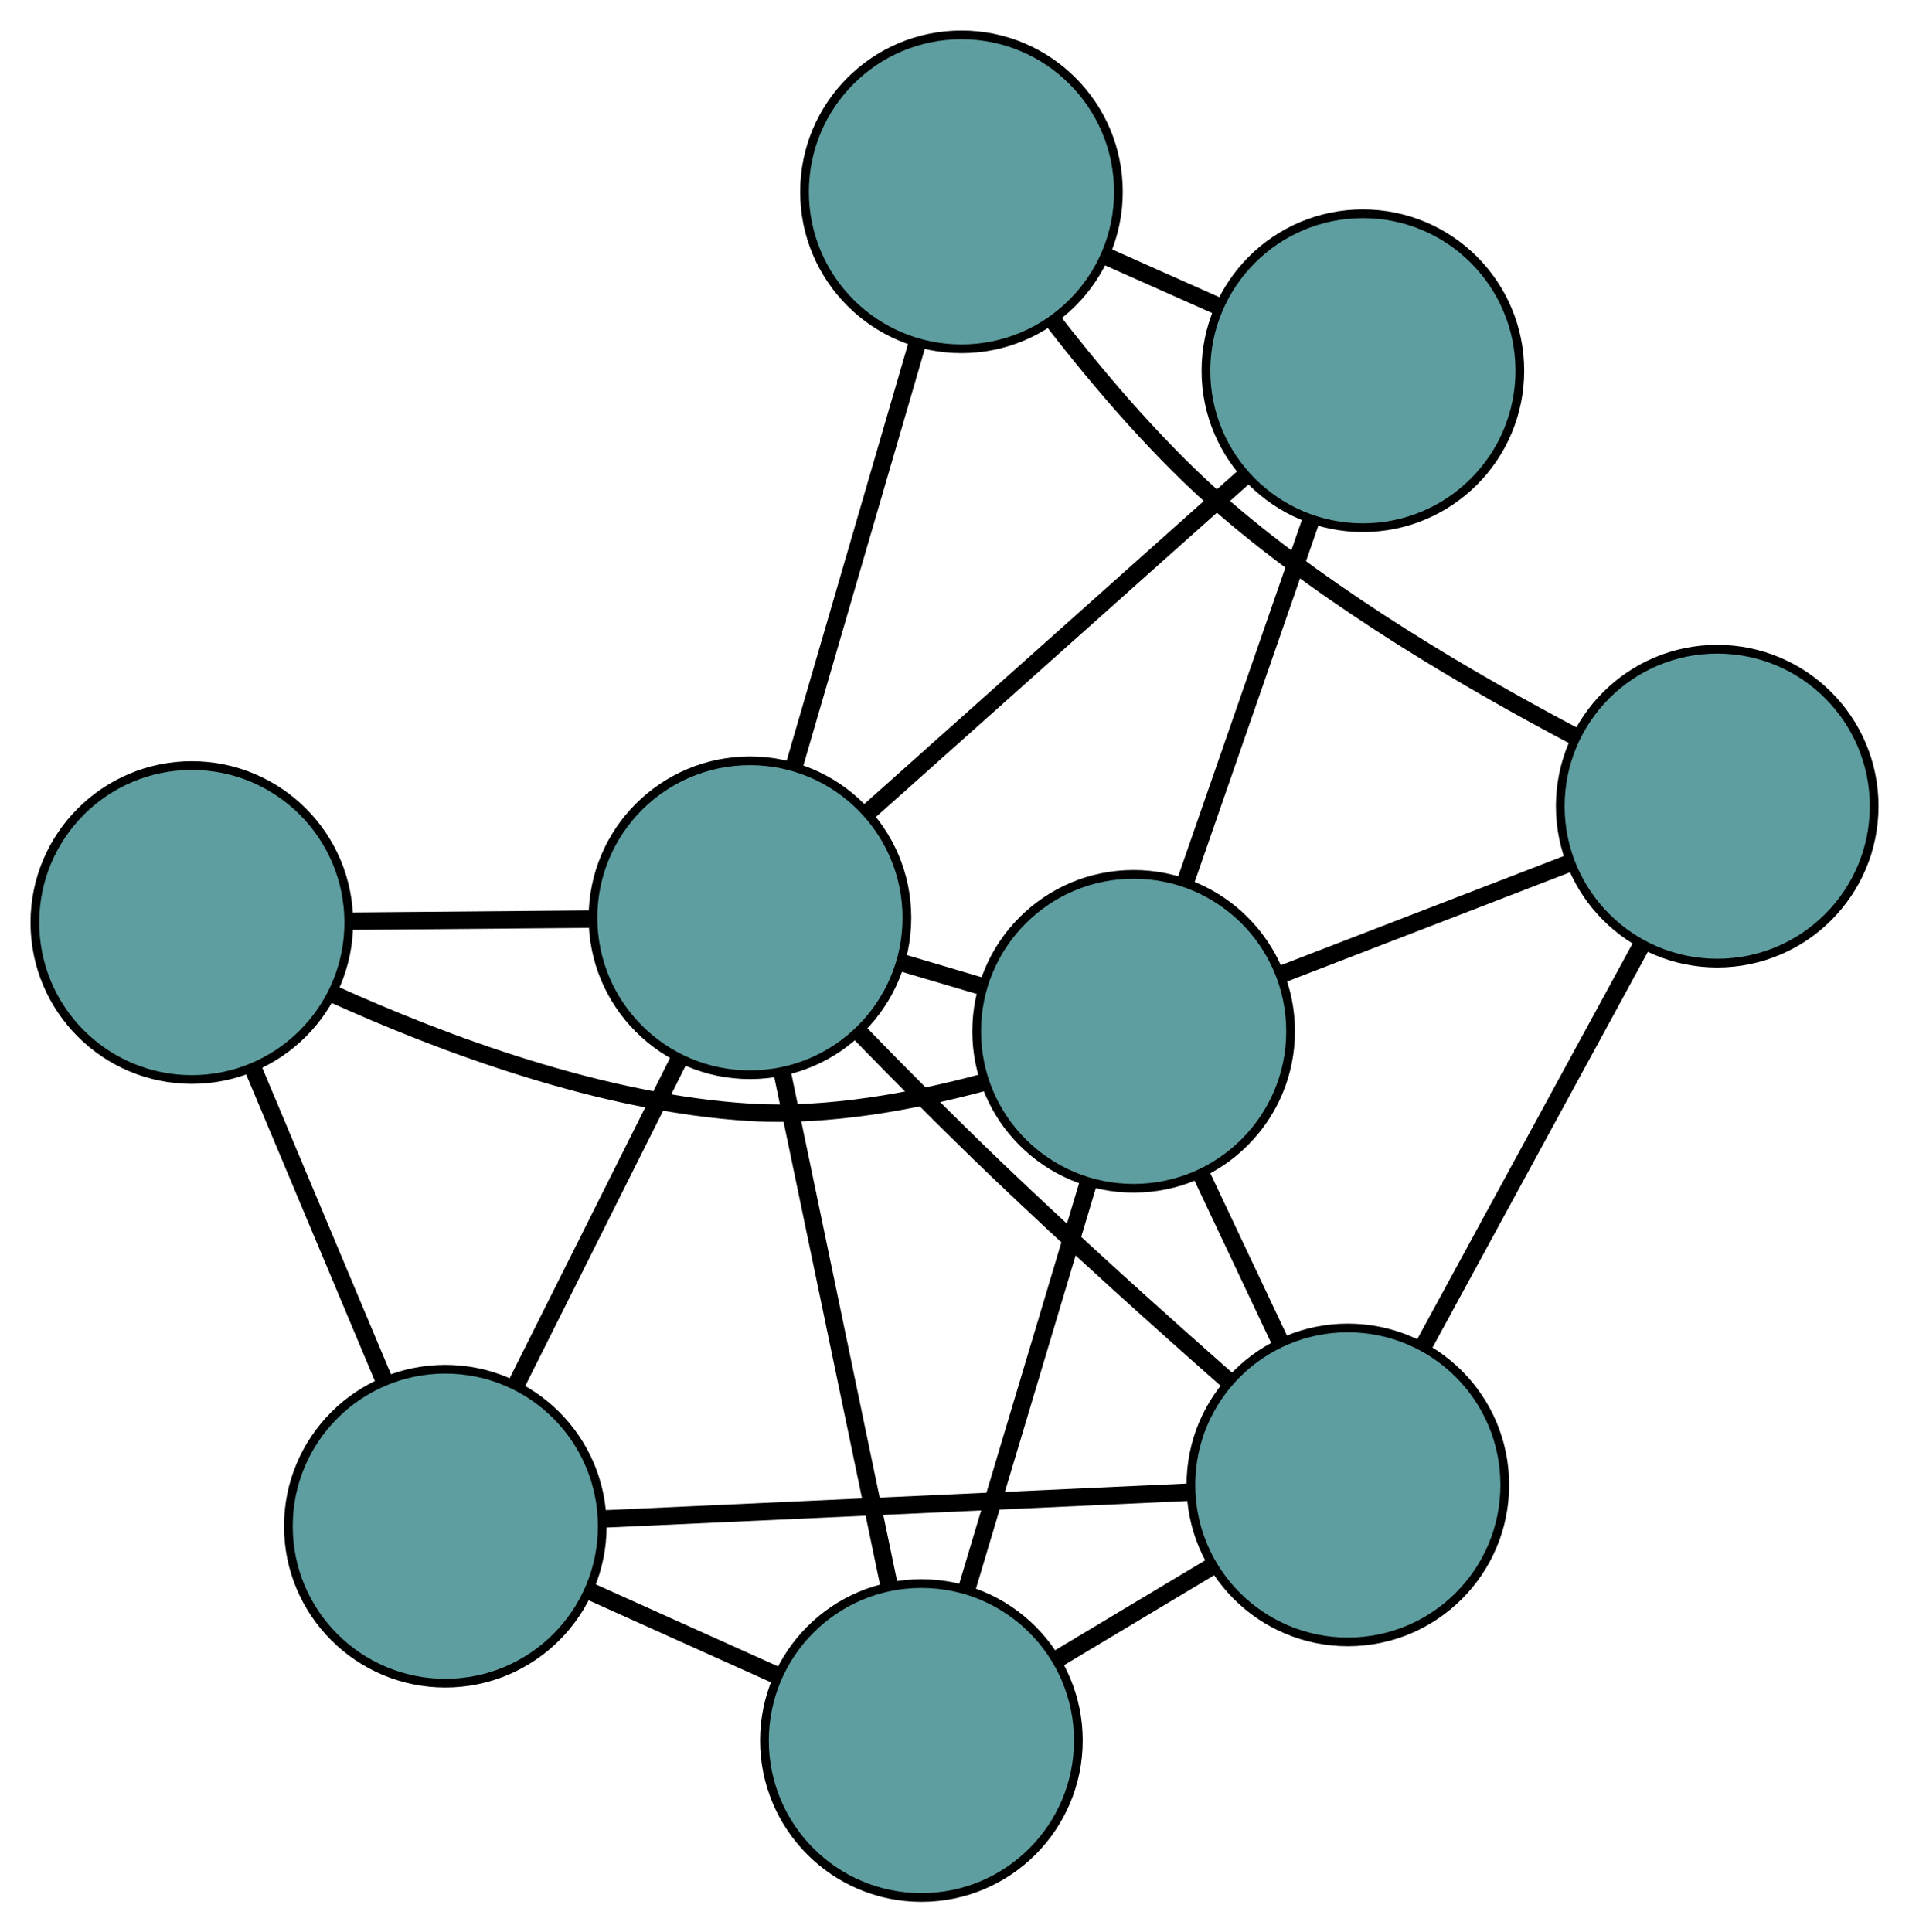 <?xml version="1.0" encoding="UTF-8" standalone="no"?>
<!DOCTYPE svg PUBLIC "-//W3C//DTD SVG 1.1//EN"
 "http://www.w3.org/Graphics/SVG/1.1/DTD/svg11.dtd">
<!-- Generated by graphviz version 2.36.0 (20140111.2315)
 -->
<!-- Title: G Pages: 1 -->
<svg width="100%" height="100%"
 viewBox="0.00 0.00 218.94 221.61" xmlns="http://www.w3.org/2000/svg" xmlns:xlink="http://www.w3.org/1999/xlink">
<g id="graph0" class="graph" transform="scale(1 1) rotate(0) translate(4 217.609)">
<title>G</title>
<!-- 0 -->
<g id="node1" class="node"><title>0</title>
<ellipse fill="cadetblue" stroke="black" cx="101.675" cy="-18" rx="18" ry="18"/>
</g>
<!-- 4 -->
<g id="node5" class="node"><title>4</title>
<ellipse fill="cadetblue" stroke="black" cx="47.073" cy="-42.58" rx="18" ry="18"/>
</g>
<!-- 0&#45;&#45;4 -->
<g id="edge1" class="edge"><title>0&#45;&#45;4</title>
<path fill="none" stroke="black" stroke-width="2" d="M84.996,-25.509C78.222,-28.558 70.414,-32.073 63.65,-35.118"/>
</g>
<!-- 6 -->
<g id="node7" class="node"><title>6</title>
<ellipse fill="cadetblue" stroke="black" cx="150.581" cy="-47.314" rx="18" ry="18"/>
</g>
<!-- 0&#45;&#45;6 -->
<g id="edge2" class="edge"><title>0&#45;&#45;6</title>
<path fill="none" stroke="black" stroke-width="2" d="M117.149,-27.275C122.858,-30.697 129.325,-34.573 135.04,-37.998"/>
</g>
<!-- 7 -->
<g id="node8" class="node"><title>7</title>
<ellipse fill="cadetblue" stroke="black" cx="126.014" cy="-99.333" rx="18" ry="18"/>
</g>
<!-- 0&#45;&#45;7 -->
<g id="edge3" class="edge"><title>0&#45;&#45;7</title>
<path fill="none" stroke="black" stroke-width="2" d="M106.837,-35.249C110.939,-48.958 116.654,-68.053 120.776,-81.829"/>
</g>
<!-- 8 -->
<g id="node9" class="node"><title>8</title>
<ellipse fill="cadetblue" stroke="black" cx="82.01" cy="-112.357" rx="18" ry="18"/>
</g>
<!-- 0&#45;&#45;8 -->
<g id="edge4" class="edge"><title>0&#45;&#45;8</title>
<path fill="none" stroke="black" stroke-width="2" d="M97.976,-35.748C94.46,-52.617 89.203,-77.845 85.692,-94.688"/>
</g>
<!-- 1 -->
<g id="node2" class="node"><title>1</title>
<ellipse fill="cadetblue" stroke="black" cx="18" cy="-111.809" rx="18" ry="18"/>
</g>
<!-- 1&#45;&#45;4 -->
<g id="edge5" class="edge"><title>1&#45;&#45;4</title>
<path fill="none" stroke="black" stroke-width="2" d="M25.038,-95.05C29.609,-84.166 35.542,-70.038 40.1,-59.184"/>
</g>
<!-- 1&#45;&#45;7 -->
<g id="edge6" class="edge"><title>1&#45;&#45;7</title>
<path fill="none" stroke="black" stroke-width="2" d="M34.115,-103.648C46.797,-97.897 65.11,-91.047 82.128,-90.037 90.991,-89.511 100.663,-91.297 108.666,-93.44"/>
</g>
<!-- 1&#45;&#45;8 -->
<g id="edge7" class="edge"><title>1&#45;&#45;8</title>
<path fill="none" stroke="black" stroke-width="2" d="M36.171,-111.964C44.746,-112.038 54.962,-112.125 63.571,-112.199"/>
</g>
<!-- 2 -->
<g id="node3" class="node"><title>2</title>
<ellipse fill="cadetblue" stroke="black" cx="192.945" cy="-125.155" rx="18" ry="18"/>
</g>
<!-- 5 -->
<g id="node6" class="node"><title>5</title>
<ellipse fill="cadetblue" stroke="black" cx="106.269" cy="-195.609" rx="18" ry="18"/>
</g>
<!-- 2&#45;&#45;5 -->
<g id="edge8" class="edge"><title>2&#45;&#45;5</title>
<path fill="none" stroke="black" stroke-width="2" d="M176.699,-133.118C164.899,-139.329 148.908,-148.659 136.595,-159.241 129.237,-165.563 122.219,-173.784 116.791,-180.81"/>
</g>
<!-- 2&#45;&#45;6 -->
<g id="edge9" class="edge"><title>2&#45;&#45;6</title>
<path fill="none" stroke="black" stroke-width="2" d="M184.167,-109.026C176.848,-95.577 166.478,-76.523 159.203,-63.155"/>
</g>
<!-- 2&#45;&#45;7 -->
<g id="edge10" class="edge"><title>2&#45;&#45;7</title>
<path fill="none" stroke="black" stroke-width="2" d="M176.055,-118.639C165.987,-114.754 153.24,-109.837 143.131,-105.937"/>
</g>
<!-- 3 -->
<g id="node4" class="node"><title>3</title>
<ellipse fill="cadetblue" stroke="black" cx="152.307" cy="-175.093" rx="18" ry="18"/>
</g>
<!-- 3&#45;&#45;5 -->
<g id="edge11" class="edge"><title>3&#45;&#45;5</title>
<path fill="none" stroke="black" stroke-width="2" d="M135.686,-182.5C131.462,-184.382 126.926,-186.404 122.711,-188.282"/>
</g>
<!-- 3&#45;&#45;7 -->
<g id="edge12" class="edge"><title>3&#45;&#45;7</title>
<path fill="none" stroke="black" stroke-width="2" d="M146.341,-157.902C142.038,-145.504 136.254,-128.839 131.957,-116.456"/>
</g>
<!-- 3&#45;&#45;8 -->
<g id="edge13" class="edge"><title>3&#45;&#45;8</title>
<path fill="none" stroke="black" stroke-width="2" d="M138.753,-162.997C126.305,-151.888 107.957,-135.513 95.522,-124.416"/>
</g>
<!-- 4&#45;&#45;6 -->
<g id="edge14" class="edge"><title>4&#45;&#45;6</title>
<path fill="none" stroke="black" stroke-width="2" d="M65.103,-43.405C83.985,-44.268 113.476,-45.617 132.411,-46.483"/>
</g>
<!-- 4&#45;&#45;8 -->
<g id="edge15" class="edge"><title>4&#45;&#45;8</title>
<path fill="none" stroke="black" stroke-width="2" d="M55.176,-58.764C60.82,-70.036 68.316,-85.008 73.951,-96.261"/>
</g>
<!-- 5&#45;&#45;8 -->
<g id="edge16" class="edge"><title>5&#45;&#45;8</title>
<path fill="none" stroke="black" stroke-width="2" d="M101.124,-177.953C96.98,-163.73 91.184,-143.842 87.064,-129.701"/>
</g>
<!-- 6&#45;&#45;7 -->
<g id="edge17" class="edge"><title>6&#45;&#45;7</title>
<path fill="none" stroke="black" stroke-width="2" d="M142.808,-63.773C139.94,-69.845 136.692,-76.724 133.821,-82.802"/>
</g>
<!-- 6&#45;&#45;8 -->
<g id="edge18" class="edge"><title>6&#45;&#45;8</title>
<path fill="none" stroke="black" stroke-width="2" d="M136.955,-59.161C129.055,-66.125 118.983,-75.17 110.291,-83.491 105.021,-88.537 99.365,-94.247 94.507,-99.249"/>
</g>
<!-- 7&#45;&#45;8 -->
<g id="edge19" class="edge"><title>7&#45;&#45;8</title>
<path fill="none" stroke="black" stroke-width="2" d="M108.622,-104.481C105.547,-105.391 102.347,-106.338 99.275,-107.247"/>
</g>
</g>
</svg>

